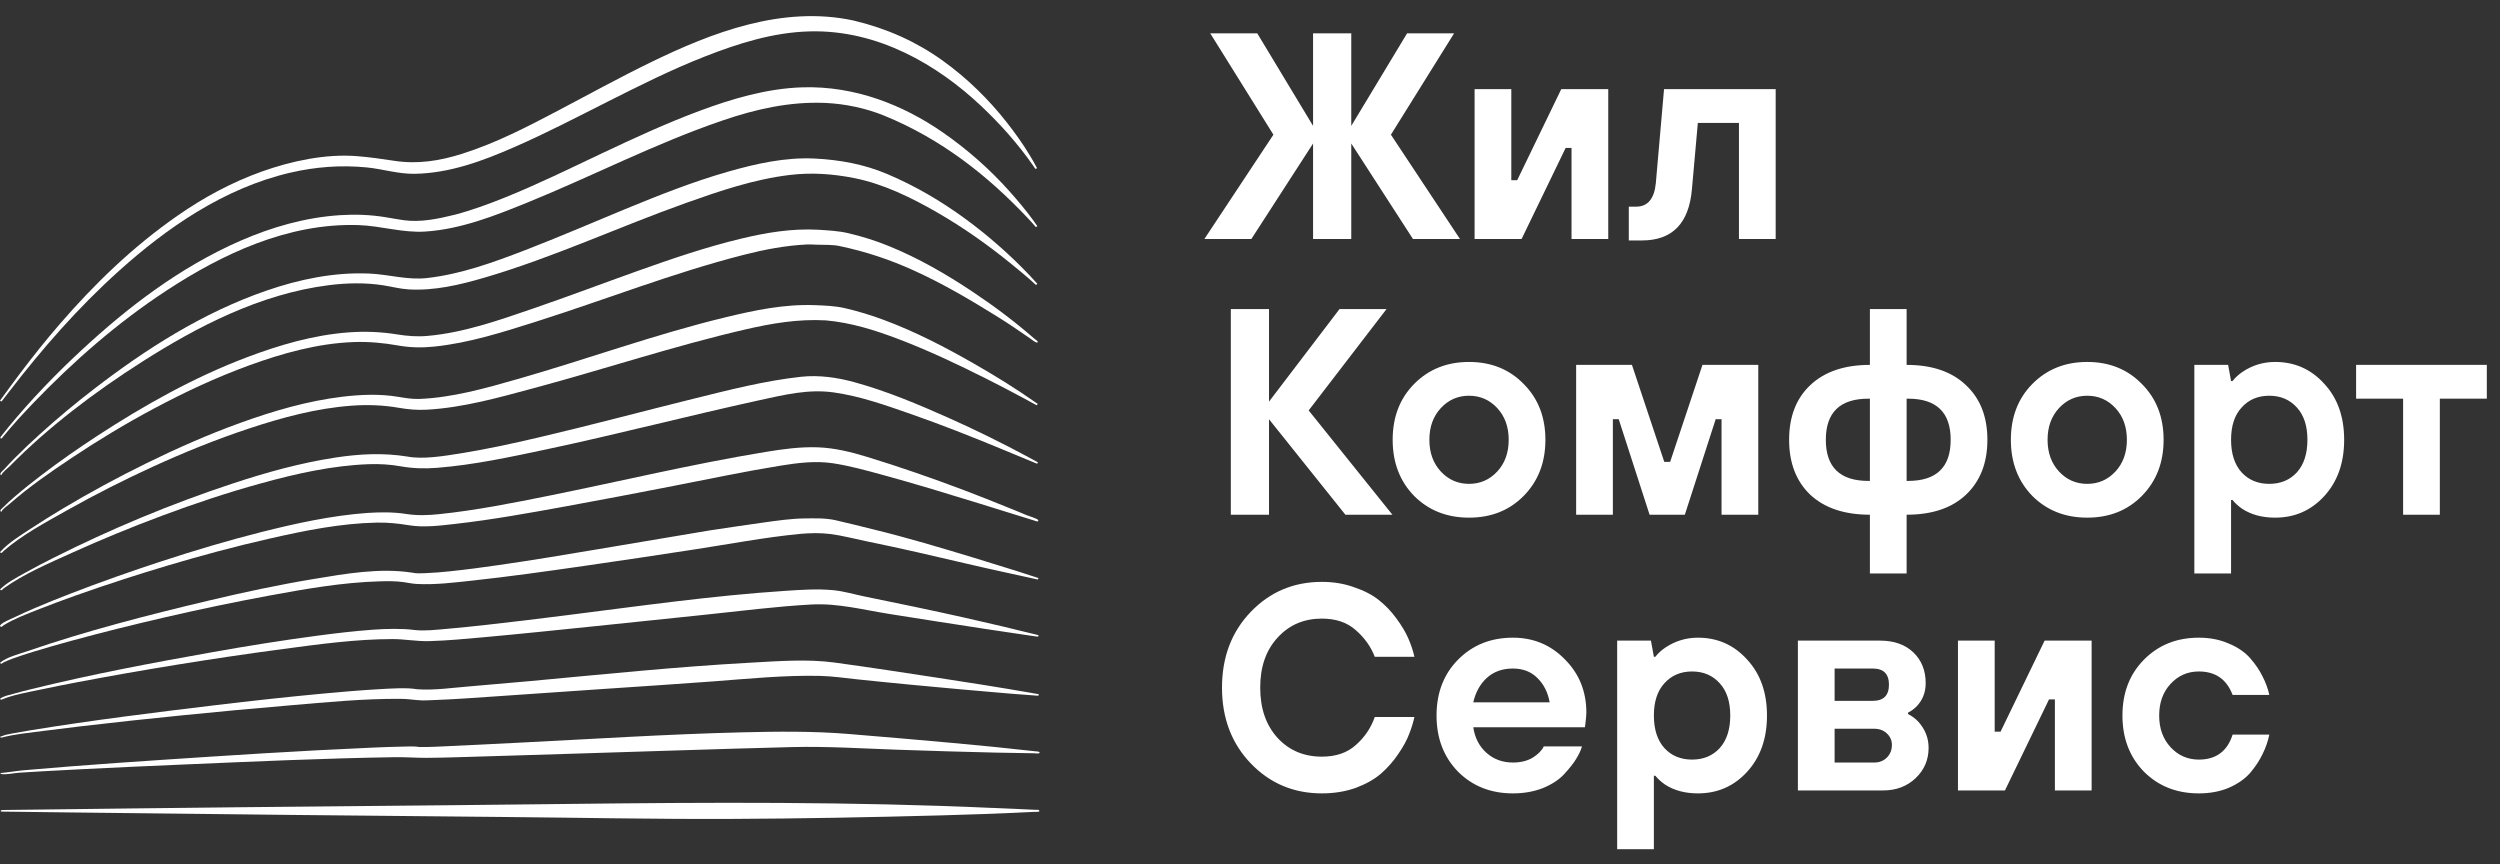 <svg width="136" height="47" viewBox="0 0 136 47" fill="none" xmlns="http://www.w3.org/2000/svg">
    <rect x="0" y="0" width="136" height="47" fill="#333333" stroke="none"/>
    <path d="M65.519 13L69.274 7.327L65.838 1.814H68.395L71.431 6.848V1.814H73.509V6.848L76.545 1.814H79.102L75.666 7.327L79.421 13H76.864L73.509 7.806V13H71.431V7.806L68.075 13H65.519ZM80.218 13V4.85H82.215V9.804H82.535L84.932 4.85H87.489V13H85.491V8.046H85.172L82.775 13H80.218ZM88.607 13.08V11.242H89.006C89.635 11.242 89.992 10.816 90.077 9.964L90.524 4.85H96.597V13H94.599V6.688H92.362L92.042 10.283C91.883 12.148 90.977 13.08 89.326 13.08H88.607ZM66.957 28V16.814H69.034V21.848L72.869 16.814H75.426L71.192 22.327L75.746 28H73.189L69.034 22.806V28H66.957ZM78.382 25.651C78.797 26.098 79.308 26.322 79.916 26.322C80.523 26.322 81.034 26.098 81.45 25.651C81.865 25.203 82.073 24.628 82.073 23.925C82.073 23.222 81.865 22.647 81.45 22.199C81.034 21.752 80.523 21.528 79.916 21.528C79.308 21.528 78.797 21.752 78.382 22.199C77.966 22.647 77.758 23.222 77.758 23.925C77.758 24.628 77.966 25.203 78.382 25.651ZM76.927 20.889C77.716 20.09 78.712 19.69 79.916 19.69C81.12 19.69 82.11 20.09 82.888 20.889C83.676 21.677 84.07 22.689 84.07 23.925C84.07 25.161 83.676 26.178 82.888 26.977C82.11 27.766 81.12 28.16 79.916 28.16C78.712 28.16 77.716 27.766 76.927 26.977C76.15 26.178 75.761 25.161 75.761 23.925C75.761 22.689 76.15 21.677 76.927 20.889ZM85.742 28V19.85H88.778L90.536 25.124H90.856L92.614 19.85H95.65V28H93.652V22.806H93.333L91.655 28H89.737L88.059 22.806H87.74V28H85.742ZM101.642 26.162H101.722V21.688H101.642C100.098 21.688 99.325 22.434 99.325 23.925C99.325 25.417 100.098 26.162 101.642 26.162ZM101.722 31.196V28C100.337 28 99.256 27.638 98.478 26.913C97.711 26.178 97.328 25.182 97.328 23.925C97.328 22.668 97.711 21.677 98.478 20.953C99.256 20.218 100.337 19.85 101.722 19.85V16.814H103.72V19.85C105.105 19.85 106.181 20.218 106.948 20.953C107.725 21.677 108.114 22.668 108.114 23.925C108.114 25.182 107.725 26.178 106.948 26.913C106.181 27.638 105.105 28 103.72 28V31.196H101.722ZM103.72 26.162H103.8C105.344 26.162 106.117 25.417 106.117 23.925C106.117 22.434 105.344 21.688 103.8 21.688H103.72V26.162ZM112.011 25.651C112.427 26.098 112.938 26.322 113.546 26.322C114.153 26.322 114.664 26.098 115.08 25.651C115.495 25.203 115.703 24.628 115.703 23.925C115.703 23.222 115.495 22.647 115.08 22.199C114.664 21.752 114.153 21.528 113.546 21.528C112.938 21.528 112.427 21.752 112.011 22.199C111.596 22.647 111.388 23.222 111.388 23.925C111.388 24.628 111.596 25.203 112.011 25.651ZM110.557 20.889C111.346 20.09 112.342 19.69 113.546 19.69C114.749 19.69 115.74 20.09 116.518 20.889C117.306 21.677 117.7 22.689 117.7 23.925C117.7 25.161 117.306 26.178 116.518 26.977C115.74 27.766 114.749 28.16 113.546 28.16C112.342 28.16 111.346 27.766 110.557 26.977C109.78 26.178 109.391 25.161 109.391 23.925C109.391 22.689 109.78 21.677 110.557 20.889ZM124.949 25.699C125.333 25.273 125.524 24.681 125.524 23.925C125.524 23.169 125.333 22.583 124.949 22.167C124.566 21.741 124.065 21.528 123.447 21.528C122.829 21.528 122.328 21.741 121.945 22.167C121.561 22.583 121.37 23.169 121.37 23.925C121.37 24.681 121.561 25.273 121.945 25.699C122.328 26.114 122.829 26.322 123.447 26.322C124.065 26.322 124.566 26.114 124.949 25.699ZM119.372 31.196V19.85H121.21L121.37 20.729H121.449C121.599 20.537 121.785 20.367 122.009 20.218C122.541 19.866 123.127 19.69 123.767 19.69C124.832 19.69 125.721 20.084 126.435 20.873C127.16 21.651 127.522 22.668 127.522 23.925C127.522 25.182 127.16 26.205 126.435 26.993C125.721 27.771 124.832 28.16 123.767 28.16C123.063 28.16 122.467 28 121.977 27.68C121.764 27.531 121.588 27.372 121.449 27.201H121.37V31.196H119.372ZM130.729 28V21.688H128.172V19.85H135.283V21.688H132.727V28H130.729ZM74.787 39.005H76.944C76.88 39.303 76.784 39.612 76.657 39.932C76.54 40.251 76.342 40.614 76.065 41.019C75.799 41.413 75.49 41.764 75.139 42.073C74.787 42.382 74.329 42.643 73.764 42.856C73.2 43.059 72.582 43.16 71.911 43.16C70.376 43.16 69.088 42.617 68.043 41.53C66.999 40.443 66.477 39.069 66.477 37.407C66.477 35.745 66.999 34.371 68.043 33.284C69.088 32.197 70.376 31.654 71.911 31.654C72.539 31.654 73.12 31.75 73.652 31.942C74.196 32.123 74.648 32.357 75.011 32.645C75.373 32.933 75.693 33.268 75.97 33.652C76.246 34.025 76.46 34.381 76.609 34.722C76.758 35.063 76.87 35.399 76.944 35.729H74.787C74.574 35.175 74.228 34.69 73.748 34.275C73.28 33.859 72.667 33.652 71.911 33.652C70.93 33.652 70.126 33.998 69.498 34.69C68.869 35.372 68.555 36.278 68.555 37.407C68.555 38.536 68.869 39.447 69.498 40.14C70.126 40.821 70.93 41.162 71.911 41.162C72.678 41.162 73.296 40.949 73.764 40.523C74.244 40.097 74.585 39.591 74.787 39.005ZM80.146 38.206H84.301C84.205 37.663 83.981 37.221 83.63 36.88C83.289 36.539 82.847 36.368 82.303 36.368C81.728 36.368 81.254 36.539 80.881 36.88C80.519 37.21 80.274 37.652 80.146 38.206ZM83.981 40.603H86.059C86.005 40.805 85.899 41.035 85.739 41.29C85.59 41.535 85.371 41.812 85.084 42.121C84.807 42.419 84.423 42.67 83.933 42.872C83.443 43.064 82.9 43.16 82.303 43.16C81.099 43.16 80.103 42.766 79.315 41.977C78.537 41.178 78.148 40.161 78.148 38.925C78.148 37.689 78.537 36.677 79.315 35.889C80.103 35.09 81.099 34.69 82.303 34.69C83.422 34.69 84.365 35.084 85.132 35.873C85.909 36.651 86.298 37.615 86.298 38.765C86.298 38.861 86.282 39.053 86.25 39.341L86.218 39.564H80.146C80.231 40.14 80.471 40.603 80.865 40.955C81.259 41.306 81.739 41.482 82.303 41.482C82.729 41.482 83.092 41.391 83.39 41.21C83.688 41.019 83.885 40.816 83.981 40.603ZM93.551 40.699C93.934 40.273 94.126 39.681 94.126 38.925C94.126 38.169 93.934 37.583 93.551 37.167C93.167 36.741 92.666 36.528 92.049 36.528C91.431 36.528 90.93 36.741 90.546 37.167C90.163 37.583 89.971 38.169 89.971 38.925C89.971 39.681 90.163 40.273 90.546 40.699C90.93 41.114 91.431 41.322 92.049 41.322C92.666 41.322 93.167 41.114 93.551 40.699ZM87.974 46.196V34.85H89.811L89.971 35.729H90.051C90.2 35.537 90.387 35.367 90.61 35.218C91.143 34.866 91.729 34.69 92.368 34.69C93.433 34.69 94.323 35.084 95.037 35.873C95.761 36.651 96.124 37.668 96.124 38.925C96.124 40.182 95.761 41.205 95.037 41.993C94.323 42.771 93.433 43.16 92.368 43.16C91.665 43.16 91.069 43 90.578 42.68C90.365 42.531 90.19 42.371 90.051 42.201H89.971V46.196H87.974ZM97.805 43V34.85H102.28C103.036 34.85 103.638 35.063 104.085 35.489C104.533 35.916 104.757 36.475 104.757 37.167C104.757 37.657 104.597 38.073 104.277 38.414C104.117 38.574 103.957 38.691 103.798 38.765V38.845C104.011 38.952 104.197 39.09 104.357 39.261C104.73 39.676 104.916 40.15 104.916 40.683C104.916 41.333 104.682 41.881 104.213 42.329C103.744 42.776 103.153 43 102.439 43H97.805ZM99.803 41.482H101.96C102.237 41.482 102.466 41.391 102.647 41.21C102.828 41.029 102.919 40.8 102.919 40.523C102.919 40.278 102.828 40.07 102.647 39.9C102.466 39.729 102.237 39.644 101.96 39.644H99.803V41.482ZM99.803 38.126H101.88C102.466 38.126 102.759 37.833 102.759 37.247C102.759 36.661 102.466 36.368 101.88 36.368H99.803V38.126ZM106.513 43V34.85H108.511V39.804H108.83L111.227 34.85H113.784V43H111.786V38.046H111.467L109.07 43H106.513ZM121.454 39.964H123.451C123.377 40.326 123.254 40.678 123.084 41.019C122.924 41.359 122.7 41.7 122.413 42.041C122.125 42.371 121.736 42.643 121.246 42.856C120.767 43.059 120.223 43.16 119.616 43.16C118.412 43.16 117.416 42.766 116.628 41.977C115.85 41.178 115.461 40.161 115.461 38.925C115.461 37.689 115.85 36.677 116.628 35.889C117.416 35.09 118.412 34.69 119.616 34.69C120.223 34.69 120.767 34.797 121.246 35.01C121.736 35.212 122.125 35.479 122.413 35.809C122.7 36.139 122.924 36.469 123.084 36.8C123.254 37.13 123.377 37.466 123.451 37.806H121.454C121.134 36.954 120.522 36.528 119.616 36.528C119.009 36.528 118.497 36.752 118.082 37.199C117.667 37.647 117.459 38.222 117.459 38.925C117.459 39.628 117.667 40.203 118.082 40.651C118.497 41.098 119.009 41.322 119.616 41.322C120.554 41.322 121.166 40.869 121.454 39.964Z"
          fill="white"/>
    <path fill-rule="evenodd" clip-rule="evenodd"
          d="M54.113 43.957C46.345 43.603 38.557 43.644 30.782 43.736C22.879 43.83 14.975 43.884 7.072 43.98C4.76 44.008 2.449 44.036 0.138 44.064C0.027 44.065 -0.009 44.15 0.109 44.152C0.343 44.154 0.578 44.157 0.812 44.16C1.961 44.174 3.111 44.188 4.26 44.202C11.98 44.296 19.7 44.373 27.42 44.444C31.497 44.481 35.574 44.566 39.651 44.55C43.511 44.534 47.367 44.46 51.225 44.356C52.912 44.311 54.599 44.251 56.283 44.164C56.331 44.162 56.54 44.177 56.54 44.129C56.54 44.025 56.438 44.059 56.324 44.054C55.587 44.016 54.85 43.985 54.113 43.957C53.341 43.922 55.657 44.016 54.113 43.957Z"
          fill="white"/>
    <path fill-rule="evenodd" clip-rule="evenodd"
          d="M0.111 42.114C0.401 42.139 0.753 42.055 1.047 42.035C1.482 42.006 1.916 41.98 2.351 41.956C3.059 41.916 3.768 41.879 4.475 41.843C6.278 41.752 8.08 41.67 9.883 41.594C13.747 41.429 17.615 41.251 21.484 41.191C22.064 41.182 22.623 41.228 23.197 41.227C23.775 41.226 24.355 41.207 24.933 41.191C26.97 41.135 29.005 41.065 31.042 41.005C35.06 40.885 39.079 40.742 43.099 40.641C44.994 40.594 46.882 40.717 48.775 40.783C50.587 40.846 52.4 40.902 54.213 40.943C54.898 40.958 55.582 40.971 56.267 40.978C56.3 40.979 56.501 41.002 56.526 40.98C56.638 40.879 56.396 40.879 56.354 40.874C54.848 40.704 53.337 40.553 51.826 40.417C49.934 40.247 48.043 40.08 46.15 39.927C44.221 39.77 42.293 39.791 40.359 39.839C36.281 39.94 32.213 40.203 28.141 40.407C26.942 40.467 25.743 40.528 24.544 40.583C23.974 40.609 23.399 40.647 22.829 40.635L22.863 40.642C22.524 40.584 22.157 40.61 21.815 40.618C21.307 40.629 20.798 40.646 20.291 40.669C19.284 40.717 18.277 40.762 17.27 40.815C15.328 40.918 13.387 41.036 11.447 41.163C8.06 41.385 4.67 41.604 1.291 41.902C0.867 41.94 0.436 42.021 0.018 42.053C0.04 42.106 0.071 42.105 0.111 42.114Z"
          fill="white"/>
    <path fill-rule="evenodd" clip-rule="evenodd"
          d="M0.101 40.121C0.813 39.936 1.58 39.864 2.313 39.768C3.018 39.676 3.724 39.59 4.43 39.507C6.254 39.293 8.082 39.097 9.911 38.914C11.866 38.717 13.824 38.536 15.783 38.37C17.763 38.202 19.771 38.005 21.764 38.017C22.067 38.019 22.357 38.048 22.656 38.082C23.023 38.124 23.41 38.09 23.777 38.076C24.756 38.039 25.733 37.967 26.71 37.9C28.751 37.761 30.793 37.62 32.834 37.479C34.825 37.342 36.818 37.217 38.807 37.067C40.718 36.922 42.676 36.726 44.596 36.768C45.278 36.782 45.958 36.886 46.633 36.956C47.604 37.056 48.575 37.157 49.547 37.248C51.345 37.416 53.142 37.586 54.944 37.732C55.445 37.772 55.946 37.812 56.447 37.847C56.513 37.851 56.539 37.77 56.479 37.76C56.321 37.731 56.163 37.704 56.004 37.676C54.356 37.39 52.703 37.129 51.048 36.877C49.166 36.59 47.285 36.299 45.398 36.043C43.915 35.843 42.363 35.966 40.873 36.047C36.843 36.267 32.833 36.682 28.82 37.053C27.733 37.153 26.645 37.244 25.558 37.338C24.621 37.412 23.623 37.564 22.683 37.495C22.144 37.394 21.226 37.457 20.577 37.495C19.569 37.553 18.563 37.639 17.558 37.733C15.621 37.913 13.689 38.126 11.76 38.357C8.375 38.763 4.984 39.184 1.627 39.733C1.317 39.784 1.006 39.836 0.697 39.895C0.561 39.921 0.424 39.948 0.289 39.979C0.213 39.996 0.066 40.076 -9.53674e-05 40.076C0.026 40.121 0.057 40.139 0.101 40.121Z"
          fill="white"/>
    <path fill-rule="evenodd" clip-rule="evenodd"
          d="M0.105 38.052C0.739 37.789 1.478 37.668 2.159 37.523C2.852 37.375 3.549 37.238 4.247 37.105C6.026 36.765 7.814 36.454 9.605 36.163C11.527 35.851 13.456 35.564 15.39 35.307C17.35 35.047 19.356 34.768 21.345 34.766C22.022 34.765 22.667 34.896 23.346 34.877C24.338 34.85 25.329 34.755 26.315 34.666C28.354 34.481 30.39 34.268 32.425 34.059C34.407 33.853 36.388 33.645 38.369 33.44C40.298 33.241 42.23 32.986 44.171 32.883C45.587 32.809 46.988 33.179 48.372 33.398C50.144 33.678 51.918 33.96 53.694 34.228C54.45 34.341 55.207 34.458 55.964 34.566C56.12 34.588 56.276 34.61 56.431 34.632C56.506 34.642 56.528 34.562 56.455 34.543C55.145 34.216 53.827 33.906 52.505 33.608C50.694 33.2 48.871 32.824 47.048 32.452C46.485 32.337 45.897 32.159 45.319 32.105C44.463 32.025 43.594 32.084 42.738 32.141C38.719 32.404 34.732 32.978 30.749 33.478C29.323 33.658 27.895 33.834 26.465 33.992C25.745 34.072 25.024 34.148 24.301 34.21C23.731 34.259 23.127 34.335 22.554 34.273C21.876 34.181 21.005 34.204 20.251 34.258C19.272 34.331 18.297 34.445 17.327 34.573C15.41 34.826 13.503 35.132 11.605 35.469C8.278 36.06 4.946 36.689 1.683 37.494C1.365 37.572 1.048 37.653 0.735 37.742C0.504 37.807 0.178 37.867 -9.53674e-05 38.016C0.029 38.059 0.065 38.083 0.105 38.052Z"
          fill="white"/>
    <path fill-rule="evenodd" clip-rule="evenodd"
          d="M22.387 31.148C20.642 30.883 18.778 31.213 17.062 31.498C15.134 31.817 13.229 32.227 11.339 32.676C8.01 33.466 4.668 34.328 1.465 35.432C0.998 35.593 0.361 35.748 -9.53674e-05 36.056C0.07 36.16 0.119 36.075 0.202 36.03C0.358 35.957 0.518 35.89 0.682 35.83C1.042 35.698 1.411 35.58 1.779 35.466C2.471 35.252 3.171 35.054 3.872 34.862C5.578 34.396 7.299 33.969 9.029 33.57C10.898 33.139 12.779 32.745 14.671 32.396C16.631 32.035 18.642 31.68 20.653 31.625C21.091 31.613 21.546 31.606 21.979 31.671C22.214 31.707 22.443 31.756 22.682 31.768C23.671 31.819 24.684 31.694 25.663 31.588C27.711 31.367 29.748 31.077 31.784 30.785C33.767 30.501 35.746 30.201 37.725 29.898C39.657 29.603 41.589 29.23 43.54 29.042C44.076 28.996 44.635 28.982 45.168 29.05C45.833 29.135 46.494 29.315 47.147 29.448C48.963 29.818 50.77 30.237 52.569 30.66C53.855 30.962 55.15 31.237 56.441 31.523C56.47 31.53 56.495 31.463 56.488 31.445L56.303 31.385C55.974 31.277 55.645 31.169 55.314 31.065C54.532 30.819 53.748 30.575 52.963 30.337C51.184 29.798 49.389 29.26 47.574 28.815C46.873 28.643 46.174 28.464 45.469 28.303C44.919 28.176 44.319 28.196 43.754 28.203C42.999 28.213 42.243 28.328 41.501 28.43C40.519 28.565 39.541 28.716 38.562 28.862C36.567 29.197 34.573 29.532 32.578 29.869C30.768 30.175 28.955 30.477 27.135 30.739C26.25 30.867 25.362 30.987 24.47 31.079C24.034 31.124 23.597 31.164 23.159 31.179C22.921 31.187 22.649 31.208 22.418 31.152L22.433 31.155L22.387 31.148Z"
          fill="white"/>
    <path fill-rule="evenodd" clip-rule="evenodd"
          d="M0.197 34.014C0.791 33.649 1.49 33.389 2.154 33.128C2.789 32.878 3.432 32.64 4.077 32.41C5.747 31.814 7.441 31.266 9.151 30.757C10.965 30.216 12.8 29.724 14.659 29.301C16.555 28.869 18.528 28.468 20.501 28.43C21.101 28.419 21.659 28.477 22.244 28.573C23.066 28.709 23.963 28.591 24.784 28.498C26.786 28.271 28.767 27.91 30.74 27.553C32.709 27.196 34.672 26.816 36.634 26.435C38.572 26.058 40.505 25.648 42.458 25.332C43.39 25.182 44.354 25.058 45.299 25.2C46.22 25.338 47.126 25.592 48.014 25.834C49.806 26.322 51.574 26.866 53.344 27.411C54.114 27.648 54.882 27.888 55.651 28.128C55.857 28.192 56.064 28.256 56.271 28.321C56.318 28.336 56.513 28.427 56.479 28.294C56.461 28.22 55.903 28.049 55.828 28.017C55.492 27.873 55.151 27.737 54.812 27.6C54.021 27.281 53.229 26.962 52.427 26.66C50.685 26.003 48.926 25.389 47.13 24.843C46.282 24.584 45.391 24.365 44.485 24.334C43.524 24.301 42.575 24.433 41.634 24.588C37.661 25.241 33.763 26.18 29.828 26.974C27.872 27.368 25.898 27.761 23.899 27.969C23.294 28.032 22.704 28.055 22.105 27.961C21.403 27.851 20.692 27.858 19.982 27.904C18.034 28.046 16.112 28.468 14.245 28.937C12.409 29.4 10.601 29.941 8.815 30.525C7.13 31.076 5.46 31.664 3.818 32.3C3.164 32.553 2.513 32.813 1.872 33.089C1.504 33.247 1.137 33.41 0.779 33.585C0.642 33.652 -9.53674e-05 33.905 -9.53674e-05 34.055C0.076 34.156 0.123 34.07 0.197 34.014C0.281 33.962 0.116 34.075 0.197 34.014Z"
          fill="white"/>
    <path fill-rule="evenodd" clip-rule="evenodd"
          d="M0.194 32.011C1.295 31.222 2.645 30.647 3.913 30.073C5.517 29.346 7.157 28.674 8.822 28.052C10.596 27.39 12.405 26.786 14.25 26.28C16.128 25.764 18.074 25.325 20.056 25.252C20.633 25.231 21.212 25.264 21.776 25.364C22.438 25.482 23.082 25.504 23.757 25.451C25.774 25.292 27.763 24.861 29.722 24.446C33.616 23.62 37.45 22.616 41.335 21.767C42.66 21.478 43.969 21.155 45.342 21.346C46.794 21.547 48.199 22.053 49.55 22.523C51.2 23.097 52.819 23.739 54.422 24.401C55.073 24.67 55.723 24.938 56.372 25.209C56.453 25.243 56.491 25.166 56.418 25.126C56.265 25.04 56.111 24.957 55.956 24.874C54.538 24.112 53.084 23.391 51.595 22.729C49.952 21.998 48.286 21.294 46.517 20.802C45.574 20.539 44.558 20.388 43.566 20.498C41.602 20.713 39.657 21.214 37.76 21.683C34.926 22.384 32.112 23.14 29.266 23.805C27.865 24.132 26.454 24.442 25.024 24.669C24.136 24.81 22.998 24.999 22.163 24.837C20.85 24.626 19.564 24.69 18.249 24.891C16.333 25.183 14.462 25.707 12.654 26.304C9.277 27.419 5.999 28.791 2.887 30.358C2.361 30.622 1.84 30.894 1.33 31.18C0.867 31.44 0.361 31.705 -9.53674e-05 32.064C0.081 32.164 0.127 32.073 0.194 32.011C0.277 31.951 0.118 32.082 0.194 32.011Z"
          fill="white"/>
    <path fill-rule="evenodd" clip-rule="evenodd"
          d="M0.193 29.975C1.191 29.107 2.464 28.425 3.654 27.756C5.172 26.904 6.738 26.109 8.342 25.376C10.028 24.605 11.761 23.902 13.547 23.31C15.335 22.717 17.22 22.206 19.145 22.068C20.013 22.005 20.854 22.038 21.707 22.186C22.213 22.274 22.707 22.316 23.224 22.287C25.207 22.177 27.168 21.618 29.048 21.112C32.889 20.081 36.651 18.823 40.542 17.923C41.977 17.59 43.427 17.345 44.921 17.428C46.279 17.548 47.568 17.95 48.827 18.427C50.507 19.063 52.105 19.825 53.685 20.617C54.366 20.959 55.037 21.314 55.707 21.672C55.938 21.795 56.166 21.92 56.394 22.046L56.456 21.976C56.423 21.952 56.39 21.929 56.356 21.906C55.261 21.136 54.104 20.42 52.922 19.747C51.385 18.87 49.786 18.038 48.085 17.406C47.39 17.147 46.685 16.931 45.953 16.762C45.432 16.642 44.877 16.622 44.341 16.601C42.669 16.535 41.04 16.88 39.444 17.267C35.585 18.201 31.888 19.559 28.088 20.641C26.399 21.122 24.622 21.629 22.827 21.702C22.424 21.718 22.032 21.649 21.639 21.584C20.652 21.421 19.623 21.463 18.633 21.581C16.711 21.811 14.838 22.366 13.062 23.008C11.309 23.642 9.613 24.392 7.966 25.201C6.412 25.964 4.895 26.785 3.428 27.661C2.845 28.009 2.269 28.366 1.706 28.738C1.139 29.112 0.493 29.501 0.048 29.985L-9.53674e-05 30.038C0.086 30.136 0.128 30.041 0.193 29.975C0.272 29.906 0.119 30.051 0.193 29.975Z"
          fill="white"/>
    <path fill-rule="evenodd" clip-rule="evenodd"
          d="M0.542 27.396C1.566 26.496 2.725 25.693 3.884 24.92C5.331 23.954 6.835 23.046 8.395 22.214C10.044 21.335 11.758 20.53 13.552 19.877C15.339 19.227 17.276 18.678 19.237 18.608C20.073 18.578 20.871 18.654 21.685 18.799C22.322 18.912 22.958 18.922 23.605 18.856C25.523 18.662 27.393 18.057 29.189 17.488C32.952 16.295 36.617 14.844 40.471 13.86C41.584 13.576 42.716 13.358 43.88 13.3C44.063 13.29 44.25 13.306 44.433 13.311C44.822 13.322 45.325 13.306 45.673 13.386C47.103 13.685 48.429 14.13 49.727 14.721C51.297 15.435 52.761 16.296 54.194 17.186C54.835 17.584 55.458 18.005 56.072 18.433C56.09 18.445 56.453 18.751 56.453 18.587C56.452 18.549 56.291 18.443 56.263 18.418C55.217 17.505 54.084 16.653 52.902 15.866C51.477 14.917 49.973 14.042 48.332 13.377C47.628 13.092 46.906 12.864 46.155 12.687C45.612 12.559 45.048 12.533 44.487 12.497C43.067 12.423 41.692 12.653 40.329 12.979C38.385 13.445 36.509 14.091 34.651 14.753C32.77 15.423 30.908 16.131 29.016 16.779C27.188 17.405 25.241 18.1 23.26 18.273C22.684 18.324 22.164 18.282 21.604 18.192C20.733 18.051 19.859 18.017 18.974 18.081C17.064 18.22 15.204 18.768 13.466 19.423C10.538 20.526 7.827 22.057 5.299 23.706C4.257 24.386 3.243 25.096 2.264 25.84C1.771 26.216 1.285 26.6 0.82 27.001C0.605 27.187 0.39 27.375 0.195 27.576C0.128 27.644 -0.091 27.79 0.084 27.843C0.084 27.727 0.457 27.469 0.542 27.396C0.859 27.117 0.222 27.671 0.542 27.396Z"
          fill="white"/>
    <path fill-rule="evenodd" clip-rule="evenodd"
          d="M0.524 25.369C2.614 23.244 5.133 21.334 7.743 19.672C10.714 17.781 14.141 15.987 17.893 15.513C18.859 15.391 19.88 15.369 20.843 15.52C21.303 15.592 21.762 15.715 22.23 15.743C23.631 15.825 25.012 15.496 26.324 15.113C30.107 14.007 33.635 12.352 37.318 11.041C39.134 10.395 41.015 9.75 42.98 9.516C44.157 9.376 45.305 9.457 46.471 9.688C48.076 10.006 49.603 10.767 50.948 11.538C52.403 12.372 53.767 13.341 55.031 14.37C55.482 14.738 55.934 15.109 56.355 15.5L56.435 15.445C56.416 15.423 56.397 15.401 56.377 15.379C56.26 15.245 56.137 15.113 56.014 14.983C54.958 13.872 53.782 12.834 52.506 11.899C51.197 10.942 49.803 10.118 48.252 9.462C47.013 8.938 45.689 8.692 44.314 8.625C42.709 8.546 41.105 8.91 39.599 9.341C37.673 9.892 35.823 10.629 33.998 11.38C32.183 12.127 30.386 12.909 28.547 13.616C26.857 14.267 25.092 14.913 23.236 15.125C22.166 15.248 21.158 14.929 20.097 14.882C18.175 14.796 16.269 15.198 14.502 15.808C11.007 17.013 7.916 19.007 5.148 21.134C4.118 21.925 3.126 22.752 2.176 23.612C1.709 24.035 1.251 24.466 0.812 24.91C0.615 25.108 0.421 25.309 0.237 25.517C0.173 25.588 -0.106 25.798 0.081 25.851C0.081 25.729 0.44 25.454 0.524 25.369C0.826 25.062 0.223 25.673 0.524 25.369Z"
          fill="white"/>
    <path fill-rule="evenodd" clip-rule="evenodd"
          d="M1.811 21.925C3.971 19.677 6.371 17.562 9.089 15.785C12.042 13.853 15.636 12.118 19.5 12.245C20.737 12.286 21.894 12.676 23.14 12.596C25.08 12.471 26.959 11.721 28.685 11.02C32.257 9.569 35.642 7.803 39.325 6.548C41.11 5.94 42.947 5.518 44.887 5.599C45.974 5.645 47.118 5.891 48.094 6.289C51.212 7.561 53.71 9.544 55.855 11.805C56.024 11.982 56.189 12.163 56.345 12.348C56.348 12.352 56.446 12.323 56.424 12.29C56.356 12.191 56.287 12.093 56.216 11.996C55.809 11.435 55.357 10.9 54.888 10.376C53.838 9.203 52.62 8.124 51.272 7.191C49.122 5.705 46.509 4.67 43.678 4.75C41.731 4.804 39.803 5.379 38.039 6.037C36.214 6.718 34.466 7.529 32.727 8.35C30.99 9.17 29.268 10.02 27.471 10.743C26.583 11.101 25.678 11.435 24.737 11.682C23.854 11.898 22.888 12.109 21.961 11.978C21.626 11.93 21.294 11.87 20.96 11.814C20.16 11.681 19.313 11.652 18.501 11.705C16.598 11.828 14.763 12.361 13.079 13.098C9.77 14.545 6.946 16.724 4.456 19.029C3.023 20.356 1.675 21.758 0.461 23.232C0.316 23.407 0.173 23.584 0.035 23.764C0.011 23.797 -0.001 23.868 0.09 23.853L0.162 23.763C0.679 23.131 1.239 22.522 1.811 21.925C2.957 20.733 0.665 23.121 1.811 21.925Z"
          fill="white"/>
    <path fill-rule="evenodd" clip-rule="evenodd"
          d="M0.506 21.296C2.293 18.973 4.24 16.74 6.493 14.717C9.031 12.437 12.16 10.232 15.811 9.389C17.167 9.075 18.549 8.971 19.945 9.107C20.813 9.192 21.656 9.466 22.537 9.455C24.464 9.43 26.286 8.743 27.967 8.008C29.71 7.247 31.379 6.375 33.063 5.527C34.791 4.656 36.53 3.784 38.359 3.068C40.153 2.366 42.055 1.758 44.056 1.707C47.761 1.613 51.003 3.533 53.369 5.761C54.436 6.766 55.403 7.858 56.211 9.022C56.248 9.076 56.286 9.13 56.321 9.185C56.323 9.187 56.425 9.169 56.409 9.137C56.291 8.905 56.159 8.678 56.023 8.454C55.65 7.832 55.22 7.232 54.763 6.651C53.788 5.411 52.624 4.261 51.277 3.294C49.845 2.267 48.239 1.544 46.43 1.116C42.553 0.28 38.706 1.782 35.419 3.381C33.695 4.218 32.032 5.138 30.345 6.024C28.682 6.898 26.981 7.784 25.139 8.366C23.931 8.748 22.728 8.944 21.455 8.749C20.778 8.646 20.121 8.551 19.436 8.496C17.703 8.355 15.832 8.766 14.251 9.329C12.594 9.919 11.063 10.756 9.678 11.718C7.221 13.422 5.122 15.466 3.254 17.626C2.494 18.505 1.772 19.408 1.081 20.327C0.744 20.774 0.416 21.226 0.086 21.676C0.057 21.715 0.029 21.755 8.01086e-05 21.794C-0 21.794 0.071 21.86 0.094 21.83C0.231 21.652 0.369 21.474 0.506 21.296C0.781 20.939 0.231 21.653 0.506 21.296Z"
          fill="white"/>
</svg>
